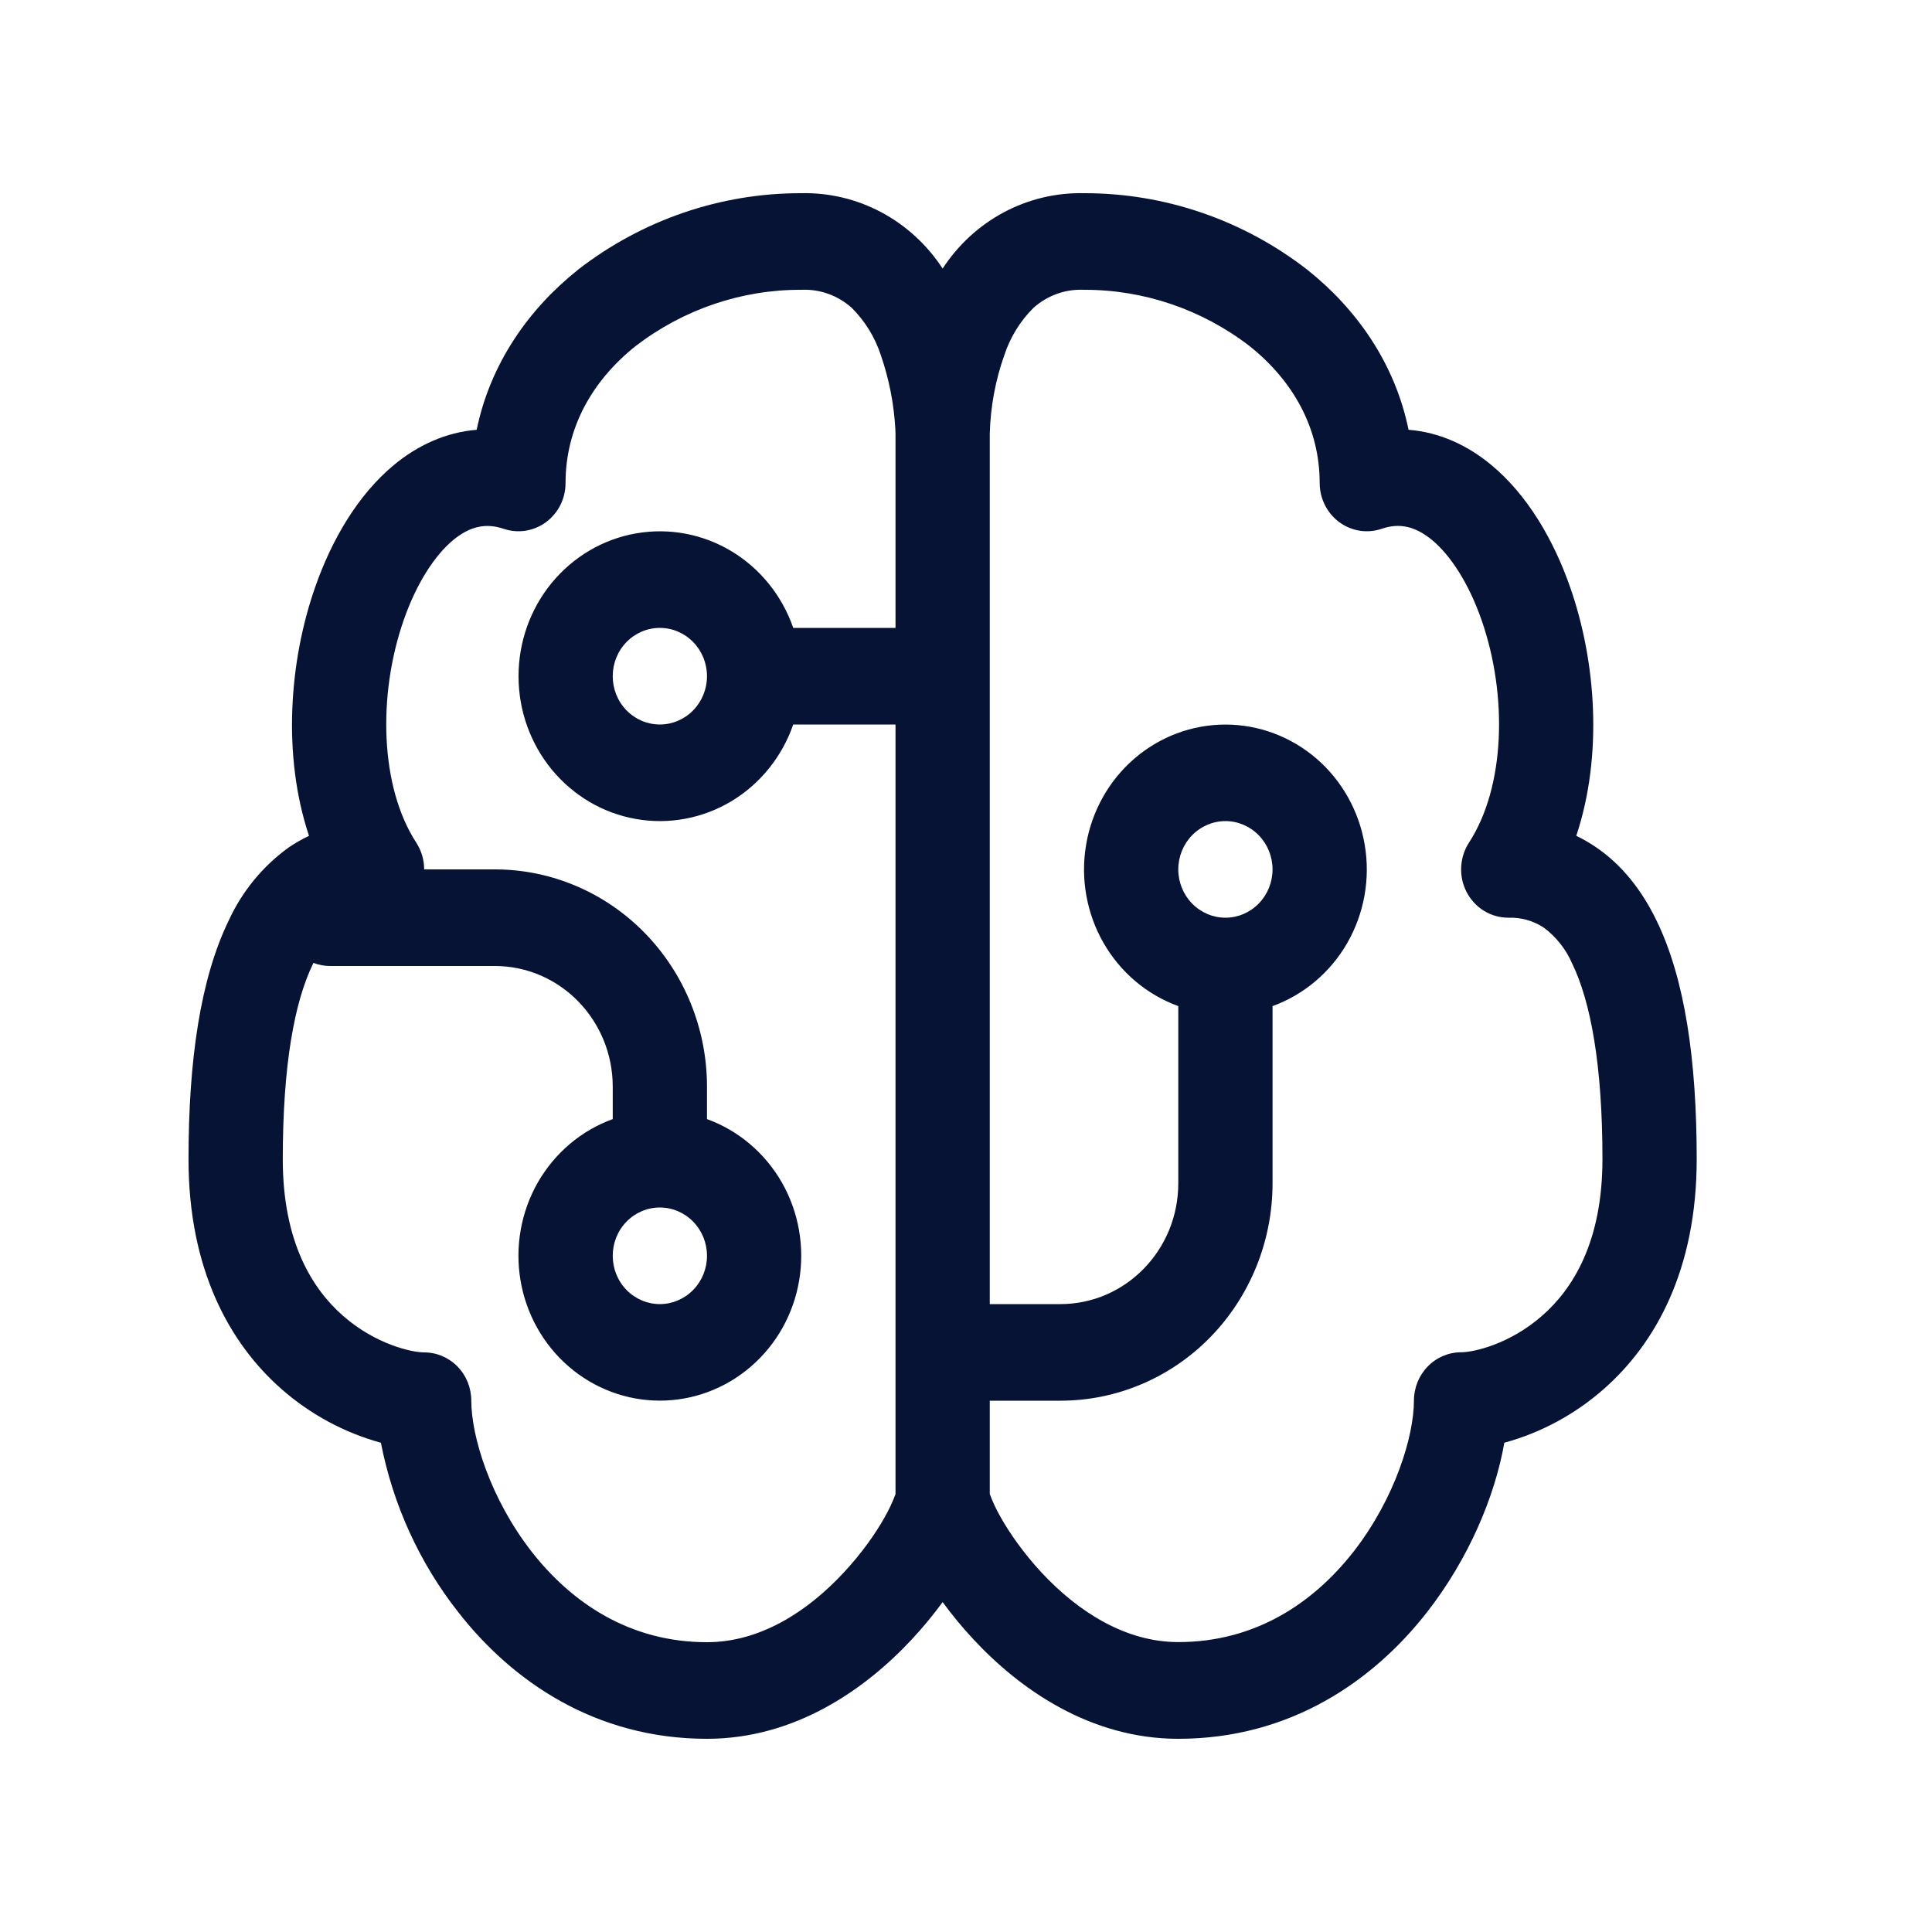 <svg width="33" height="33" viewBox="0 0 33 33" fill="none" xmlns="http://www.w3.org/2000/svg">
<path d="M9.87 4.609C10.968 3.756 12.308 3.297 13.686 3.3C14.161 3.289 14.632 3.401 15.054 3.626C15.476 3.851 15.836 4.182 16.101 4.587C16.365 4.182 16.725 3.851 17.147 3.626C17.57 3.401 18.04 3.289 18.516 3.3C19.893 3.297 21.234 3.756 22.332 4.609C23.177 5.282 23.829 6.214 24.059 7.341C24.587 7.382 25.071 7.607 25.476 7.945C26.091 8.456 26.539 9.224 26.821 10.035C27.262 11.298 27.381 12.906 26.924 14.276C27.04 14.332 27.154 14.398 27.265 14.474C27.708 14.776 28.044 15.208 28.292 15.718C28.78 16.716 28.981 18.109 28.981 19.8C28.981 21.683 28.281 22.947 27.392 23.727C26.901 24.159 26.321 24.472 25.695 24.643C25.534 25.564 25.083 26.629 24.377 27.534C23.459 28.713 22.036 29.7 20.126 29.7C18.613 29.7 17.408 28.842 16.626 28C16.439 27.8 16.263 27.587 16.101 27.365C15.938 27.587 15.763 27.8 15.576 28C14.793 28.842 13.591 29.7 12.076 29.7C10.166 29.7 8.744 28.713 7.825 27.534C7.164 26.693 6.712 25.701 6.506 24.643C5.881 24.472 5.301 24.159 4.809 23.727C3.921 22.947 3.22 21.681 3.22 19.8C3.22 18.109 3.423 16.715 3.909 15.718C4.14 15.218 4.494 14.789 4.936 14.472C5.045 14.398 5.159 14.333 5.278 14.277C4.821 12.905 4.94 11.298 5.381 10.035C5.663 9.224 6.11 8.456 6.725 7.945C7.131 7.607 7.614 7.384 8.142 7.341C8.374 6.214 9.026 5.282 9.871 4.609H9.87ZM15.296 7.425V7.409L15.293 7.326C15.269 6.896 15.185 6.471 15.045 6.065C14.944 5.759 14.774 5.482 14.547 5.257C14.309 5.045 14.001 4.935 13.686 4.95C12.666 4.946 11.674 5.284 10.858 5.91C10.111 6.506 9.66 7.313 9.66 8.25C9.66 8.381 9.63 8.509 9.572 8.626C9.514 8.742 9.429 8.842 9.326 8.919C9.223 8.995 9.103 9.045 8.977 9.065C8.851 9.085 8.722 9.073 8.601 9.032C8.298 8.93 8.028 8.988 7.74 9.225C7.424 9.489 7.117 9.958 6.896 10.59C6.447 11.88 6.493 13.443 7.11 14.393C7.198 14.528 7.245 14.687 7.245 14.85H8.453C9.414 14.85 10.335 15.241 11.014 15.937C11.694 16.634 12.076 17.578 12.076 18.562V19.115C12.613 19.31 13.065 19.693 13.354 20.196C13.642 20.7 13.747 21.292 13.651 21.867C13.555 22.443 13.263 22.965 12.827 23.341C12.392 23.717 11.84 23.924 11.271 23.924C10.701 23.924 10.149 23.717 9.714 23.341C9.278 22.965 8.987 22.443 8.89 21.867C8.794 21.292 8.899 20.7 9.187 20.196C9.476 19.693 9.928 19.31 10.466 19.115V18.562C10.466 17.424 9.564 16.5 8.453 16.5H5.635C5.539 16.5 5.444 16.482 5.354 16.447L5.349 16.457C5.03 17.109 4.83 18.191 4.83 19.8C4.83 21.217 5.337 22.016 5.857 22.473C6.416 22.965 7.036 23.1 7.245 23.1C7.459 23.1 7.664 23.187 7.815 23.342C7.966 23.496 8.05 23.706 8.05 23.925C8.05 24.532 8.372 25.593 9.081 26.504C9.772 27.387 10.765 28.05 12.076 28.05C12.977 28.05 13.786 27.534 14.41 26.862C14.718 26.532 14.958 26.191 15.114 25.91C15.185 25.786 15.246 25.655 15.296 25.521V12.375H13.549C13.359 12.925 12.985 13.389 12.494 13.685C12.002 13.98 11.425 14.088 10.863 13.989C10.302 13.891 9.793 13.592 9.425 13.145C9.058 12.699 8.857 12.134 8.857 11.55C8.857 10.966 9.058 10.401 9.425 9.955C9.793 9.508 10.302 9.209 10.863 9.111C11.425 9.012 12.002 9.12 12.494 9.415C12.985 9.711 13.359 10.175 13.549 10.725H15.296V7.425ZM16.906 23.923V25.519C16.956 25.654 17.017 25.784 17.088 25.908C17.246 26.189 17.484 26.53 17.79 26.86C18.416 27.532 19.226 28.048 20.126 28.048C21.437 28.048 22.43 27.385 23.121 26.502C23.829 25.591 24.151 24.531 24.151 23.923C24.151 23.705 24.236 23.495 24.387 23.34C24.538 23.185 24.743 23.098 24.956 23.098C25.166 23.098 25.785 22.963 26.344 22.471C26.864 22.014 27.371 21.216 27.371 19.798C27.371 18.19 27.17 17.109 26.853 16.456C26.747 16.212 26.58 16.002 26.37 15.845C26.189 15.726 25.976 15.667 25.761 15.675C25.616 15.675 25.473 15.634 25.348 15.558C25.223 15.481 25.121 15.371 25.052 15.239C24.983 15.108 24.951 14.96 24.958 14.811C24.965 14.662 25.011 14.517 25.091 14.393C25.71 13.443 25.755 11.88 25.306 10.59C25.085 9.958 24.777 9.488 24.462 9.225C24.174 8.988 23.903 8.928 23.601 9.032C23.48 9.073 23.351 9.085 23.225 9.065C23.099 9.045 22.979 8.995 22.876 8.919C22.772 8.842 22.688 8.742 22.63 8.626C22.572 8.509 22.541 8.381 22.541 8.25C22.541 7.313 22.09 6.506 21.342 5.91C20.527 5.284 19.535 4.947 18.516 4.95C18.201 4.935 17.892 5.045 17.654 5.257C17.427 5.481 17.256 5.759 17.155 6.065C17.002 6.496 16.918 6.95 16.906 7.409V22.275H18.113C19.224 22.275 20.126 21.351 20.126 20.212V17.185C19.589 16.99 19.136 16.607 18.848 16.104C18.56 15.6 18.454 15.008 18.551 14.433C18.647 13.857 18.939 13.335 19.374 12.959C19.81 12.583 20.361 12.376 20.931 12.376C21.501 12.376 22.052 12.583 22.488 12.959C22.923 13.335 23.215 13.857 23.311 14.433C23.408 15.008 23.302 15.6 23.014 16.104C22.726 16.607 22.273 16.99 21.736 17.185V20.212C21.736 21.197 21.354 22.141 20.675 22.838C19.996 23.534 19.074 23.925 18.113 23.925H16.906V23.923ZM10.466 11.55C10.466 11.769 10.55 11.979 10.701 12.133C10.852 12.288 11.057 12.375 11.271 12.375C11.484 12.375 11.689 12.288 11.84 12.133C11.991 11.979 12.076 11.769 12.076 11.55C12.076 11.331 11.991 11.121 11.84 10.967C11.689 10.812 11.484 10.725 11.271 10.725C11.057 10.725 10.852 10.812 10.701 10.967C10.55 11.121 10.466 11.331 10.466 11.55ZM20.931 15.675C21.145 15.675 21.349 15.588 21.5 15.433C21.651 15.279 21.736 15.069 21.736 14.85C21.736 14.631 21.651 14.421 21.5 14.267C21.349 14.112 21.145 14.025 20.931 14.025C20.718 14.025 20.513 14.112 20.362 14.267C20.211 14.421 20.126 14.631 20.126 14.85C20.126 15.069 20.211 15.279 20.362 15.433C20.513 15.588 20.718 15.675 20.931 15.675ZM11.271 20.625C11.057 20.625 10.852 20.712 10.701 20.867C10.55 21.021 10.466 21.231 10.466 21.45C10.466 21.669 10.55 21.879 10.701 22.033C10.852 22.188 11.057 22.275 11.271 22.275C11.484 22.275 11.689 22.188 11.84 22.033C11.991 21.879 12.076 21.669 12.076 21.45C12.076 21.231 11.991 21.021 11.84 20.867C11.689 20.712 11.484 20.625 11.271 20.625Z" fill="#061334"/>
</svg>
